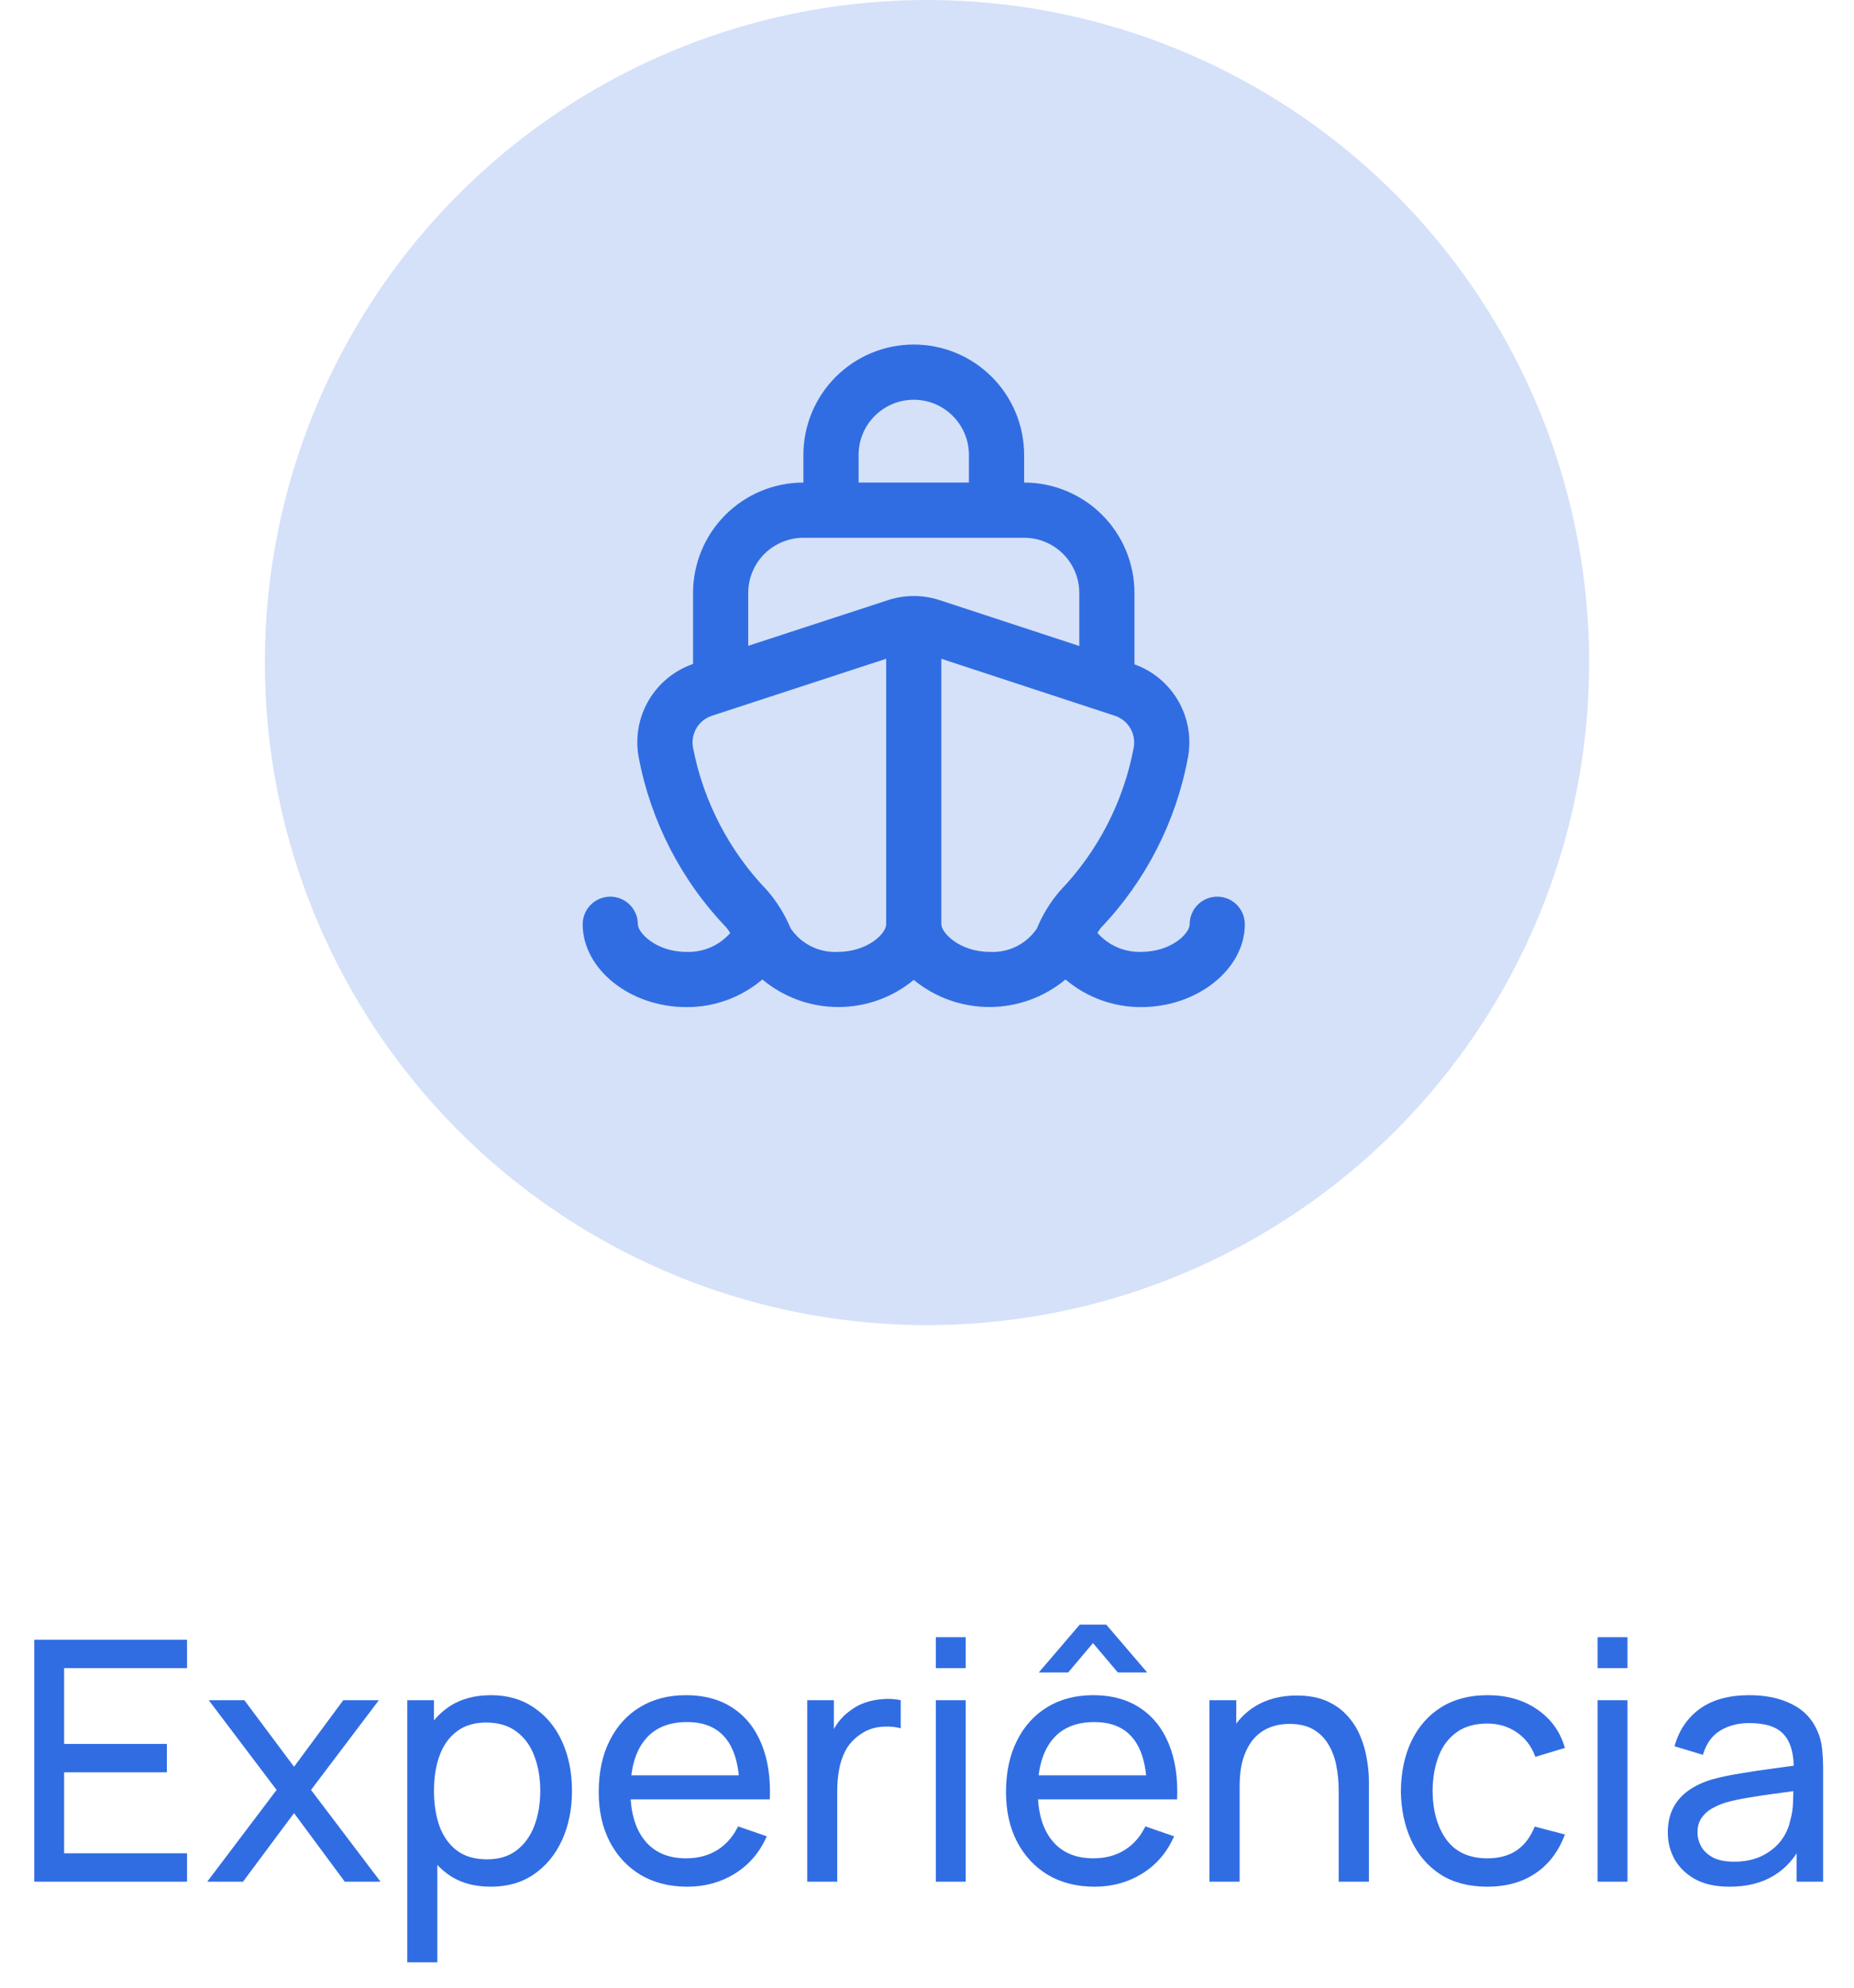 <svg width="70" height="75" viewBox="0 0 70 75" fill="none" xmlns="http://www.w3.org/2000/svg">
<path d="M1.293 71V61.871H7.062V62.943H2.421V65.802H6.301V66.873H2.421V69.929H7.062V71H1.293ZM7.825 71L10.443 67.539L7.882 64.153H9.226L11.102 66.664L12.96 64.153H14.304L11.743 67.539L14.367 71H13.017L11.102 68.413L9.175 71H7.825ZM18.528 71.19C17.885 71.19 17.344 71.032 16.905 70.715C16.465 70.394 16.131 69.96 15.903 69.415C15.679 68.866 15.567 68.251 15.567 67.57C15.567 66.881 15.679 66.264 15.903 65.719C16.131 65.174 16.465 64.745 16.905 64.432C17.348 64.12 17.892 63.963 18.534 63.963C19.168 63.963 19.713 64.122 20.169 64.439C20.63 64.751 20.983 65.18 21.228 65.725C21.473 66.271 21.596 66.886 21.596 67.57C21.596 68.255 21.473 68.87 21.228 69.415C20.983 69.96 20.63 70.394 20.169 70.715C19.713 71.032 19.166 71.19 18.528 71.19ZM15.377 74.043V64.153H16.385V69.193H16.512V74.043H15.377ZM18.388 70.157C18.84 70.157 19.214 70.043 19.51 69.814C19.806 69.586 20.028 69.278 20.176 68.889C20.324 68.496 20.398 68.056 20.398 67.57C20.398 67.088 20.324 66.653 20.176 66.264C20.032 65.876 19.808 65.567 19.504 65.339C19.204 65.111 18.821 64.996 18.356 64.996C17.913 64.996 17.545 65.106 17.253 65.326C16.962 65.542 16.744 65.844 16.6 66.233C16.457 66.617 16.385 67.063 16.385 67.57C16.385 68.069 16.455 68.515 16.594 68.908C16.738 69.297 16.957 69.603 17.253 69.827C17.549 70.047 17.927 70.157 18.388 70.157ZM25.953 71.19C25.28 71.19 24.693 71.042 24.19 70.746C23.691 70.446 23.303 70.03 23.024 69.498C22.745 68.961 22.605 68.335 22.605 67.621C22.605 66.873 22.743 66.226 23.017 65.681C23.292 65.132 23.674 64.709 24.165 64.413C24.659 64.113 25.238 63.963 25.902 63.963C26.591 63.963 27.176 64.122 27.658 64.439C28.144 64.756 28.507 65.208 28.748 65.795C28.993 66.383 29.099 67.082 29.065 67.894H27.924V67.488C27.911 66.647 27.74 66.019 27.411 65.605C27.081 65.187 26.591 64.978 25.94 64.978C25.242 64.978 24.712 65.201 24.349 65.65C23.985 66.097 23.803 66.74 23.803 67.577C23.803 68.384 23.985 69.009 24.349 69.453C24.712 69.897 25.23 70.119 25.902 70.119C26.354 70.119 26.747 70.015 27.081 69.808C27.415 69.601 27.677 69.303 27.867 68.914L28.951 69.288C28.685 69.893 28.283 70.362 27.747 70.696C27.214 71.025 26.616 71.19 25.953 71.19ZM23.423 67.894V66.987H28.482V67.894H23.423ZM30.477 71V64.153H31.485V65.808L31.32 65.592C31.4 65.381 31.504 65.187 31.631 65.009C31.762 64.832 31.907 64.686 32.068 64.572C32.245 64.428 32.446 64.318 32.67 64.242C32.894 64.166 33.122 64.122 33.355 64.109C33.587 64.092 33.805 64.107 34.008 64.153V65.212C33.771 65.149 33.511 65.132 33.228 65.161C32.945 65.191 32.683 65.294 32.442 65.472C32.222 65.628 32.051 65.819 31.928 66.043C31.81 66.266 31.728 66.51 31.681 66.772C31.635 67.029 31.611 67.293 31.611 67.564V71H30.477ZM35.333 62.943V61.776H36.462V62.943H35.333ZM35.333 71V64.153H36.462V71H35.333ZM39.22 63.107L40.767 61.301H41.768L43.315 63.107H42.206L41.267 61.998L40.329 63.107H39.22ZM41.331 71.19C40.659 71.19 40.071 71.042 39.568 70.746C39.07 70.446 38.681 70.03 38.402 69.498C38.123 68.961 37.983 68.335 37.983 67.621C37.983 66.873 38.121 66.226 38.396 65.681C38.67 65.132 39.053 64.709 39.543 64.413C40.038 64.113 40.617 63.963 41.28 63.963C41.969 63.963 42.554 64.122 43.036 64.439C43.522 64.756 43.886 65.208 44.127 65.795C44.372 66.383 44.477 67.082 44.444 67.894H43.302V67.488C43.29 66.647 43.118 66.019 42.789 65.605C42.459 65.187 41.969 64.978 41.318 64.978C40.621 64.978 40.09 65.201 39.727 65.65C39.363 66.097 39.182 66.74 39.182 67.577C39.182 68.384 39.363 69.009 39.727 69.453C40.09 69.897 40.608 70.119 41.28 70.119C41.732 70.119 42.125 70.015 42.459 69.808C42.793 69.601 43.055 69.303 43.245 68.914L44.329 69.288C44.063 69.893 43.662 70.362 43.125 70.696C42.592 71.025 41.994 71.19 41.331 71.19ZM38.801 67.894V66.987H43.86V67.894H38.801ZM50.544 71V67.57C50.544 67.245 50.515 66.932 50.456 66.632C50.401 66.332 50.301 66.064 50.158 65.827C50.018 65.586 49.828 65.396 49.587 65.256C49.35 65.117 49.05 65.047 48.687 65.047C48.404 65.047 48.146 65.096 47.913 65.193C47.685 65.286 47.489 65.43 47.324 65.624C47.159 65.819 47.03 66.064 46.937 66.359C46.848 66.651 46.804 66.996 46.804 67.393L46.062 67.165C46.062 66.501 46.181 65.933 46.417 65.459C46.658 64.982 46.994 64.616 47.425 64.362C47.861 64.105 48.372 63.976 48.959 63.976C49.403 63.976 49.781 64.046 50.094 64.185C50.407 64.325 50.667 64.51 50.874 64.743C51.081 64.971 51.244 65.229 51.362 65.516C51.48 65.799 51.563 66.089 51.609 66.385C51.66 66.677 51.685 66.953 51.685 67.215V71H50.544ZM45.663 71V64.153H46.677V65.986H46.804V71H45.663ZM56.156 71.19C55.463 71.19 54.873 71.036 54.387 70.727C53.906 70.415 53.538 69.986 53.284 69.441C53.031 68.895 52.9 68.274 52.891 67.577C52.9 66.862 53.033 66.235 53.291 65.694C53.553 65.149 53.927 64.724 54.413 64.42C54.899 64.115 55.484 63.963 56.169 63.963C56.892 63.963 57.513 64.141 58.033 64.496C58.557 64.851 58.907 65.337 59.085 65.954L57.969 66.29C57.825 65.892 57.591 65.584 57.266 65.364C56.944 65.144 56.575 65.034 56.156 65.034C55.687 65.034 55.3 65.144 54.996 65.364C54.692 65.58 54.466 65.88 54.318 66.264C54.17 66.645 54.094 67.082 54.089 67.577C54.098 68.337 54.273 68.952 54.616 69.421C54.962 69.886 55.476 70.119 56.156 70.119C56.604 70.119 56.976 70.017 57.272 69.814C57.568 69.607 57.792 69.309 57.944 68.921L59.085 69.219C58.848 69.857 58.478 70.345 57.976 70.683C57.473 71.021 56.866 71.19 56.156 71.19ZM60.32 62.943V61.776H61.448V62.943H60.32ZM60.32 71V64.153H61.448V71H60.32ZM65.297 71.19C64.785 71.19 64.356 71.097 64.01 70.911C63.667 70.721 63.407 70.472 63.23 70.163C63.057 69.855 62.97 69.517 62.97 69.149C62.97 68.79 63.038 68.479 63.173 68.217C63.312 67.951 63.507 67.731 63.756 67.558C64.005 67.38 64.303 67.241 64.65 67.139C64.975 67.05 65.339 66.974 65.74 66.911C66.146 66.843 66.556 66.782 66.97 66.727C67.385 66.672 67.771 66.619 68.13 66.569L67.725 66.803C67.737 66.195 67.615 65.745 67.357 65.453C67.103 65.161 66.664 65.016 66.038 65.016C65.624 65.016 65.261 65.111 64.948 65.301C64.639 65.487 64.422 65.791 64.295 66.214L63.224 65.89C63.389 65.29 63.708 64.819 64.181 64.477C64.654 64.134 65.278 63.963 66.051 63.963C66.672 63.963 67.205 64.075 67.649 64.299C68.097 64.519 68.418 64.853 68.612 65.301C68.71 65.512 68.771 65.742 68.796 65.992C68.822 66.237 68.834 66.495 68.834 66.765V71H67.832V69.358L68.067 69.51C67.809 70.064 67.448 70.482 66.983 70.765C66.522 71.049 65.96 71.19 65.297 71.19ZM65.468 70.246C65.874 70.246 66.224 70.174 66.52 70.03C66.82 69.882 67.061 69.69 67.243 69.453C67.425 69.212 67.543 68.95 67.598 68.667C67.661 68.456 67.695 68.221 67.699 67.963C67.708 67.701 67.712 67.501 67.712 67.361L68.105 67.532C67.737 67.583 67.376 67.632 67.021 67.678C66.666 67.725 66.33 67.775 66.013 67.83C65.696 67.881 65.411 67.942 65.157 68.014C64.971 68.073 64.796 68.149 64.631 68.242C64.47 68.335 64.339 68.456 64.238 68.604C64.141 68.747 64.092 68.927 64.092 69.142C64.092 69.329 64.139 69.506 64.232 69.675C64.329 69.844 64.477 69.981 64.675 70.087C64.878 70.193 65.142 70.246 65.468 70.246Z" fill="#316DE2"/>
<circle cx="35" cy="25" r="25" fill="#316DE2" fill-opacity="0.2"/>
<path d="M45.958 33.833C45.682 33.833 45.417 33.943 45.222 34.138C45.026 34.334 44.917 34.599 44.917 34.875C44.917 35.233 44.206 35.916 43.094 35.916C42.781 35.928 42.47 35.869 42.183 35.745C41.896 35.62 41.64 35.434 41.434 35.199C41.475 35.132 41.52 35.068 41.568 35.007C43.267 33.226 44.409 30.987 44.855 28.567C44.987 27.838 44.857 27.087 44.486 26.446C44.116 25.805 43.53 25.316 42.833 25.067V22.375C42.833 21.27 42.394 20.21 41.613 19.429C40.831 18.647 39.772 18.208 38.667 18.208V17.167C38.667 16.062 38.228 15.002 37.446 14.22C36.665 13.439 35.605 13 34.5 13C33.395 13 32.335 13.439 31.554 14.22C30.772 15.002 30.333 16.062 30.333 17.167V18.208C29.228 18.208 28.169 18.647 27.387 19.429C26.606 20.21 26.167 21.27 26.167 22.375V25.053C25.461 25.297 24.866 25.785 24.489 26.43C24.112 27.074 23.979 27.832 24.113 28.567C24.57 30.99 25.724 33.228 27.432 35.007C27.482 35.07 27.529 35.136 27.571 35.204C27.365 35.44 27.108 35.627 26.82 35.75C26.532 35.873 26.219 35.93 25.906 35.916C24.772 35.916 24.083 35.194 24.083 34.875C24.083 34.599 23.974 34.334 23.778 34.138C23.583 33.943 23.318 33.833 23.042 33.833C22.765 33.833 22.5 33.943 22.305 34.138C22.11 34.334 22 34.599 22 34.875C22 36.569 23.79 38 25.906 38C26.96 38.009 27.981 37.64 28.784 36.958C29.585 37.627 30.595 37.995 31.639 37.998C32.683 38.001 33.695 37.639 34.5 36.975C35.308 37.639 36.322 38 37.368 37.997C38.413 37.994 39.425 37.627 40.229 36.958C41.028 37.636 42.042 38.005 43.09 38C45.21 38 47 36.569 47 34.875C47 34.599 46.89 34.334 46.695 34.138C46.5 33.943 46.235 33.833 45.958 33.833ZM32.417 17.167C32.417 16.614 32.636 16.084 33.027 15.694C33.418 15.303 33.947 15.083 34.5 15.083C35.053 15.083 35.582 15.303 35.973 15.694C36.364 16.084 36.583 16.614 36.583 17.167V18.208H32.417V17.167ZM30.333 20.292H38.667C39.219 20.292 39.749 20.511 40.14 20.902C40.531 21.293 40.75 21.822 40.75 22.375V24.375L35.487 22.648C34.848 22.437 34.157 22.437 33.518 22.648L28.25 24.368V22.375C28.25 21.822 28.47 21.293 28.86 20.902C29.251 20.511 29.781 20.292 30.333 20.292ZM31.635 35.916C31.287 35.936 30.94 35.864 30.628 35.709C30.315 35.554 30.049 35.321 29.853 35.032C29.636 34.512 29.338 34.03 28.97 33.603C27.534 32.116 26.56 30.245 26.167 28.215C26.119 27.966 26.162 27.707 26.288 27.487C26.415 27.266 26.616 27.099 26.856 27.015L33.458 24.857V34.875C33.458 35.233 32.748 35.916 31.635 35.916ZM37.365 35.916C36.23 35.916 35.542 35.194 35.542 34.875V24.858L42.109 27.013C42.35 27.098 42.552 27.265 42.68 27.486C42.807 27.707 42.851 27.966 42.803 28.217C42.421 30.243 41.458 32.115 40.03 33.603C39.66 34.03 39.361 34.515 39.147 35.038C38.951 35.327 38.684 35.559 38.372 35.713C38.059 35.867 37.712 35.937 37.365 35.916Z" fill="#316DE2"/>
</svg>
